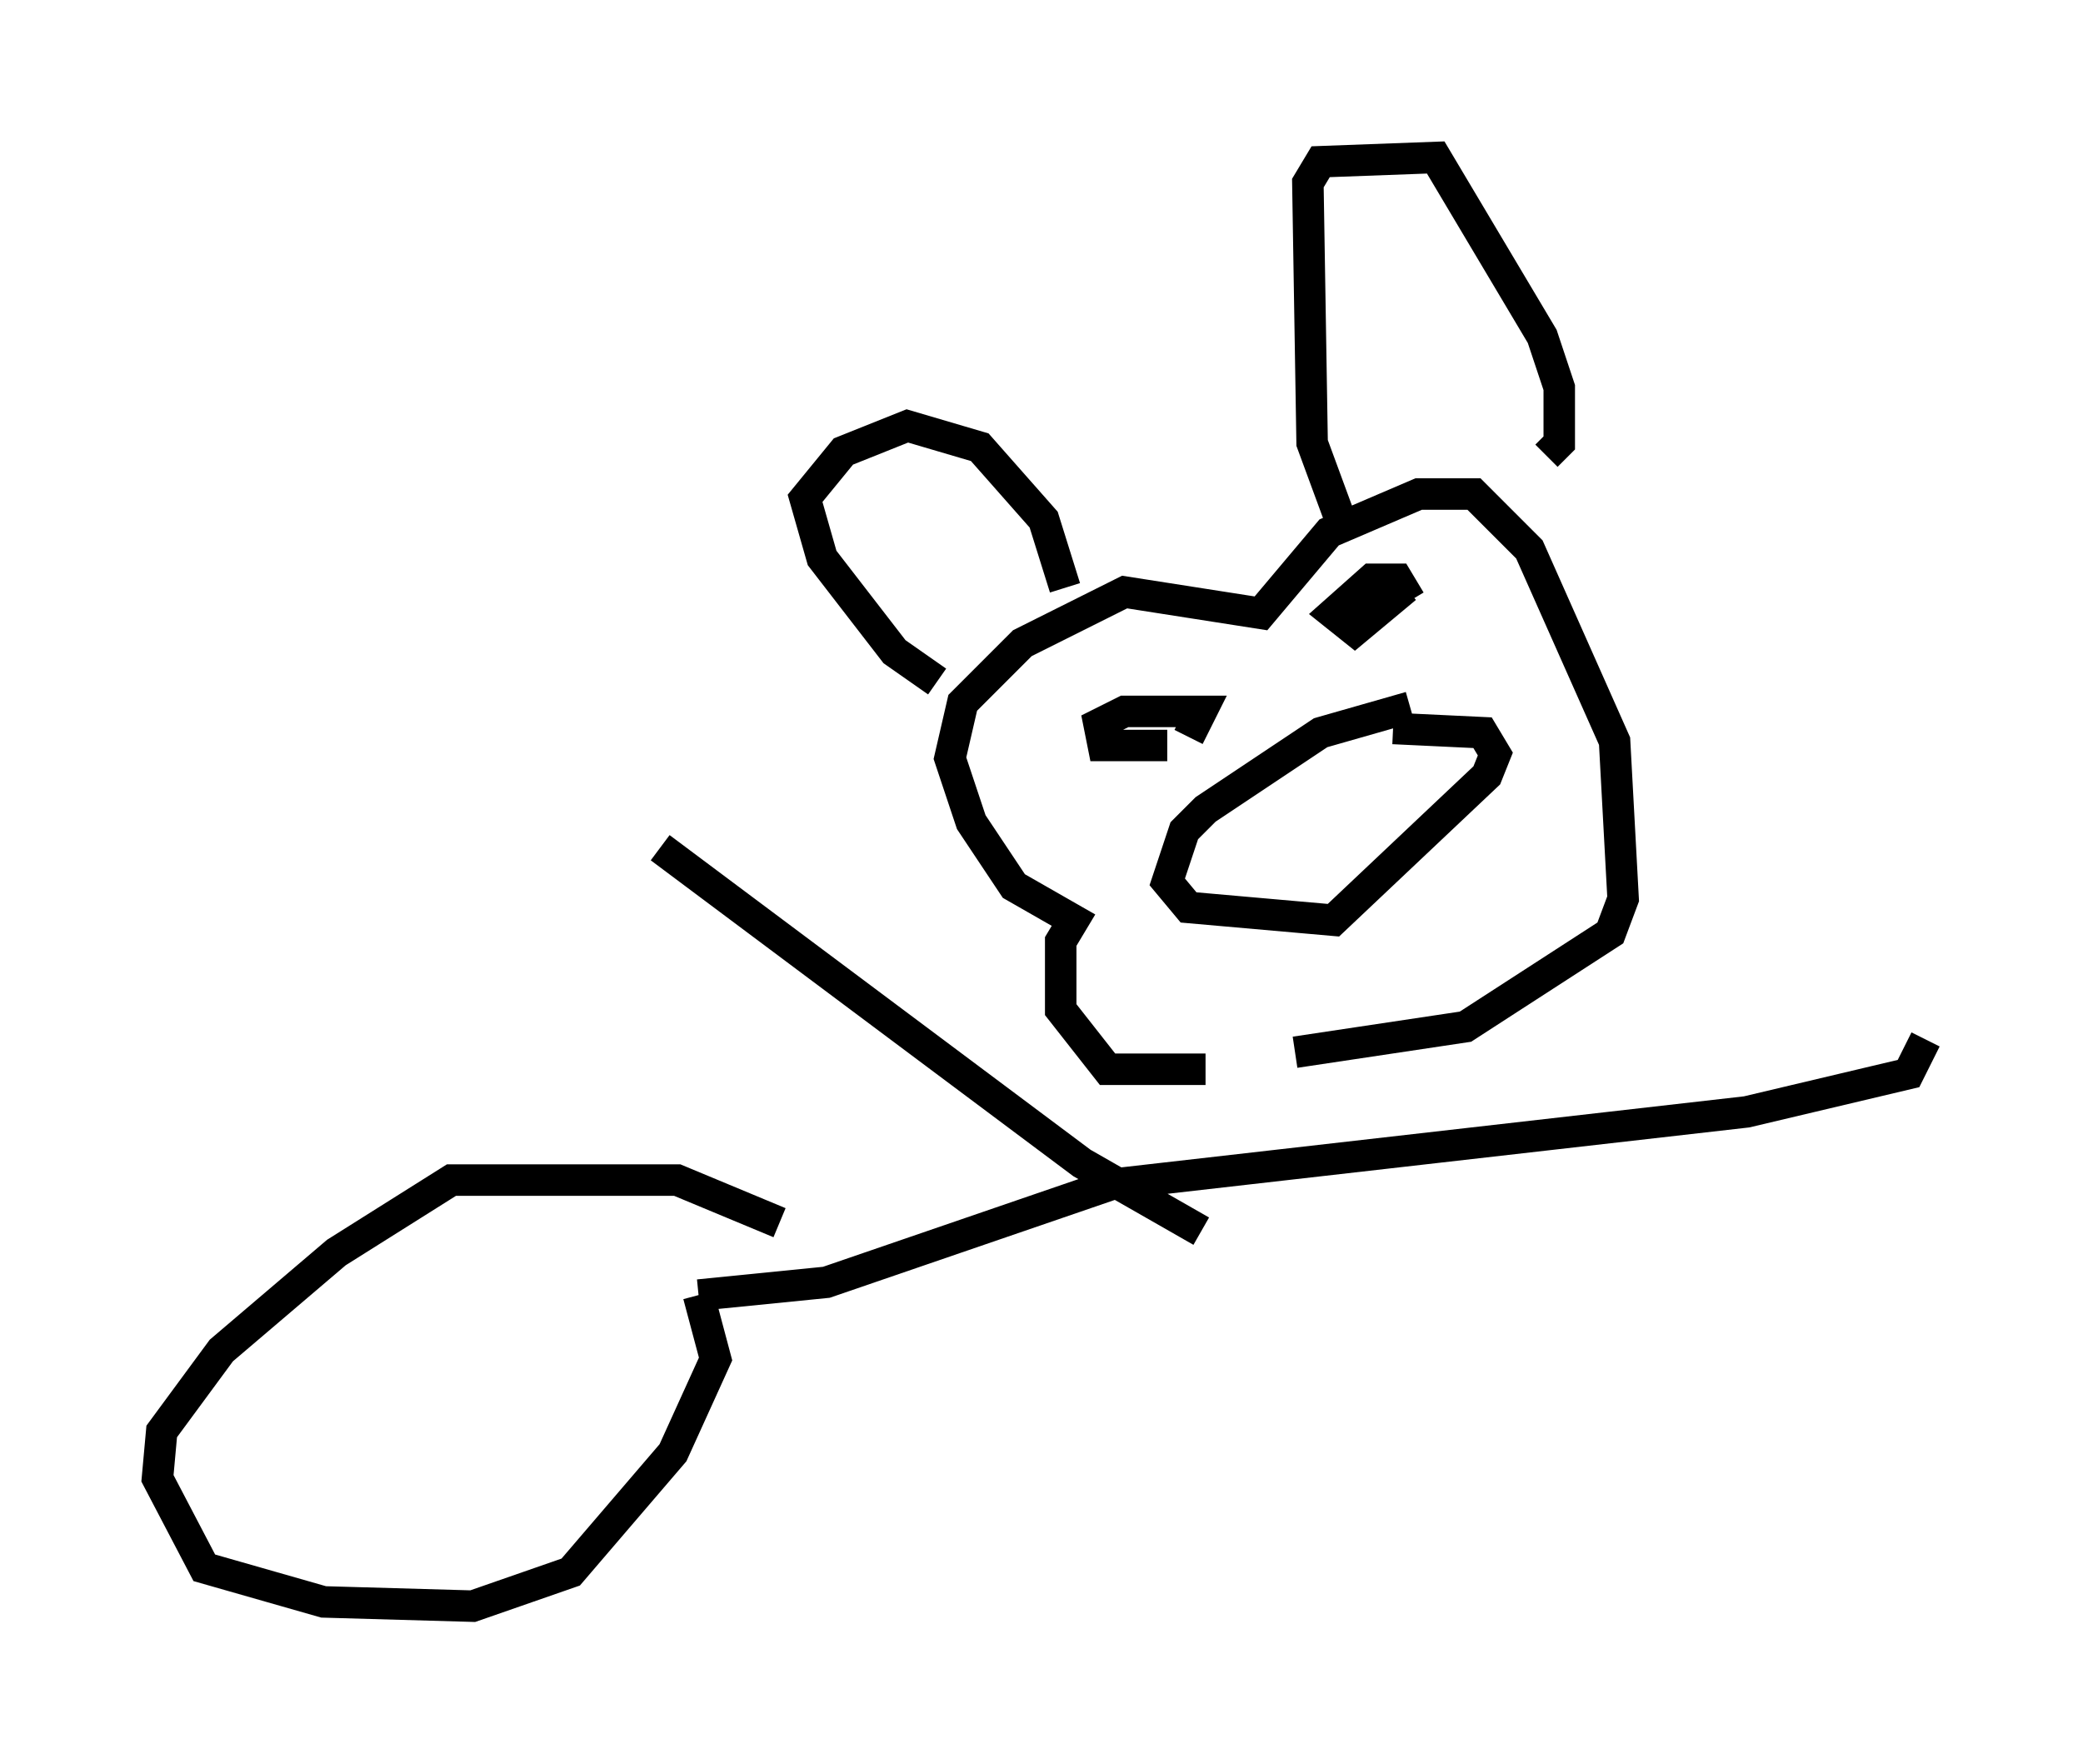 <?xml version="1.0" encoding="utf-8" ?>
<svg baseProfile="full" height="56.008" version="1.1" width="66.156" xmlns="http://www.w3.org/2000/svg" xmlns:ev="http://www.w3.org/2001/xml-events" xmlns:xlink="http://www.w3.org/1999/xlink"><defs /><rect fill="white" height="56.008" width="66.156" x="0" y="0" /><path d="M41.671, 33.011 m-3.383, 0.947 l-3.112, 0.0 -1.488, -1.894 l0.0, -2.165 0.406, -0.677 l-1.894, -1.083 -1.353, -2.03 l-0.677, -2.03 0.406, -1.759 l1.894, -1.894 3.248, -1.624 l4.33, 0.677 2.165, -2.571 l2.842, -1.218 1.759, 0.0 l1.759, 1.759 2.706, 6.089 l0.271, 5.007 -0.406, 1.083 l-4.601, 2.977 -5.413, 0.812 m-11.367, -11.773 l-1.353, -0.947 -2.3, -2.977 l-0.541, -1.894 1.218, -1.488 l2.03, -0.812 2.3, 0.677 l2.03, 2.3 0.677, 2.165 m8.796, -2.03 l-0.947, -2.571 -0.135, -8.254 l0.406, -0.677 3.654, -0.135 l3.383, 5.683 0.541, 1.624 l0.0, 1.759 -0.406, 0.406 m-4.33, 7.984 l-2.842, 0.812 -3.654, 2.436 l-0.677, 0.677 -0.541, 1.624 l0.677, 0.812 4.601, 0.406 l4.871, -4.601 0.271, -0.677 l-0.406, -0.677 -2.842, -0.135 m-7.172, 0.541 l-2.03, 0.0 -0.135, -0.677 l0.812, -0.406 2.436, 0.0 l-0.406, 0.812 m7.036, -4.33 l-0.406, -0.677 -0.812, 0.0 l-1.218, 1.083 0.677, 0.541 l1.624, -1.353 m-19.892, 20.162 l-3.248, -1.353 -7.172, 0.0 l-3.654, 2.3 -3.654, 3.112 l-1.894, 2.571 -0.135, 1.488 l1.488, 2.842 3.789, 1.083 l4.736, 0.135 3.112, -1.083 l3.248, -3.789 1.353, -2.977 l-0.541, -2.03 m0.0, 0.0 l4.059, -0.406 9.066, -3.112 l20.162, -2.3 5.142, -1.218 l0.541, -1.083 m-23.004, 6.089 l-3.789, -2.165 -13.396, -10.013 " fill="none" stroke="black" stroke-width="1" /></svg>